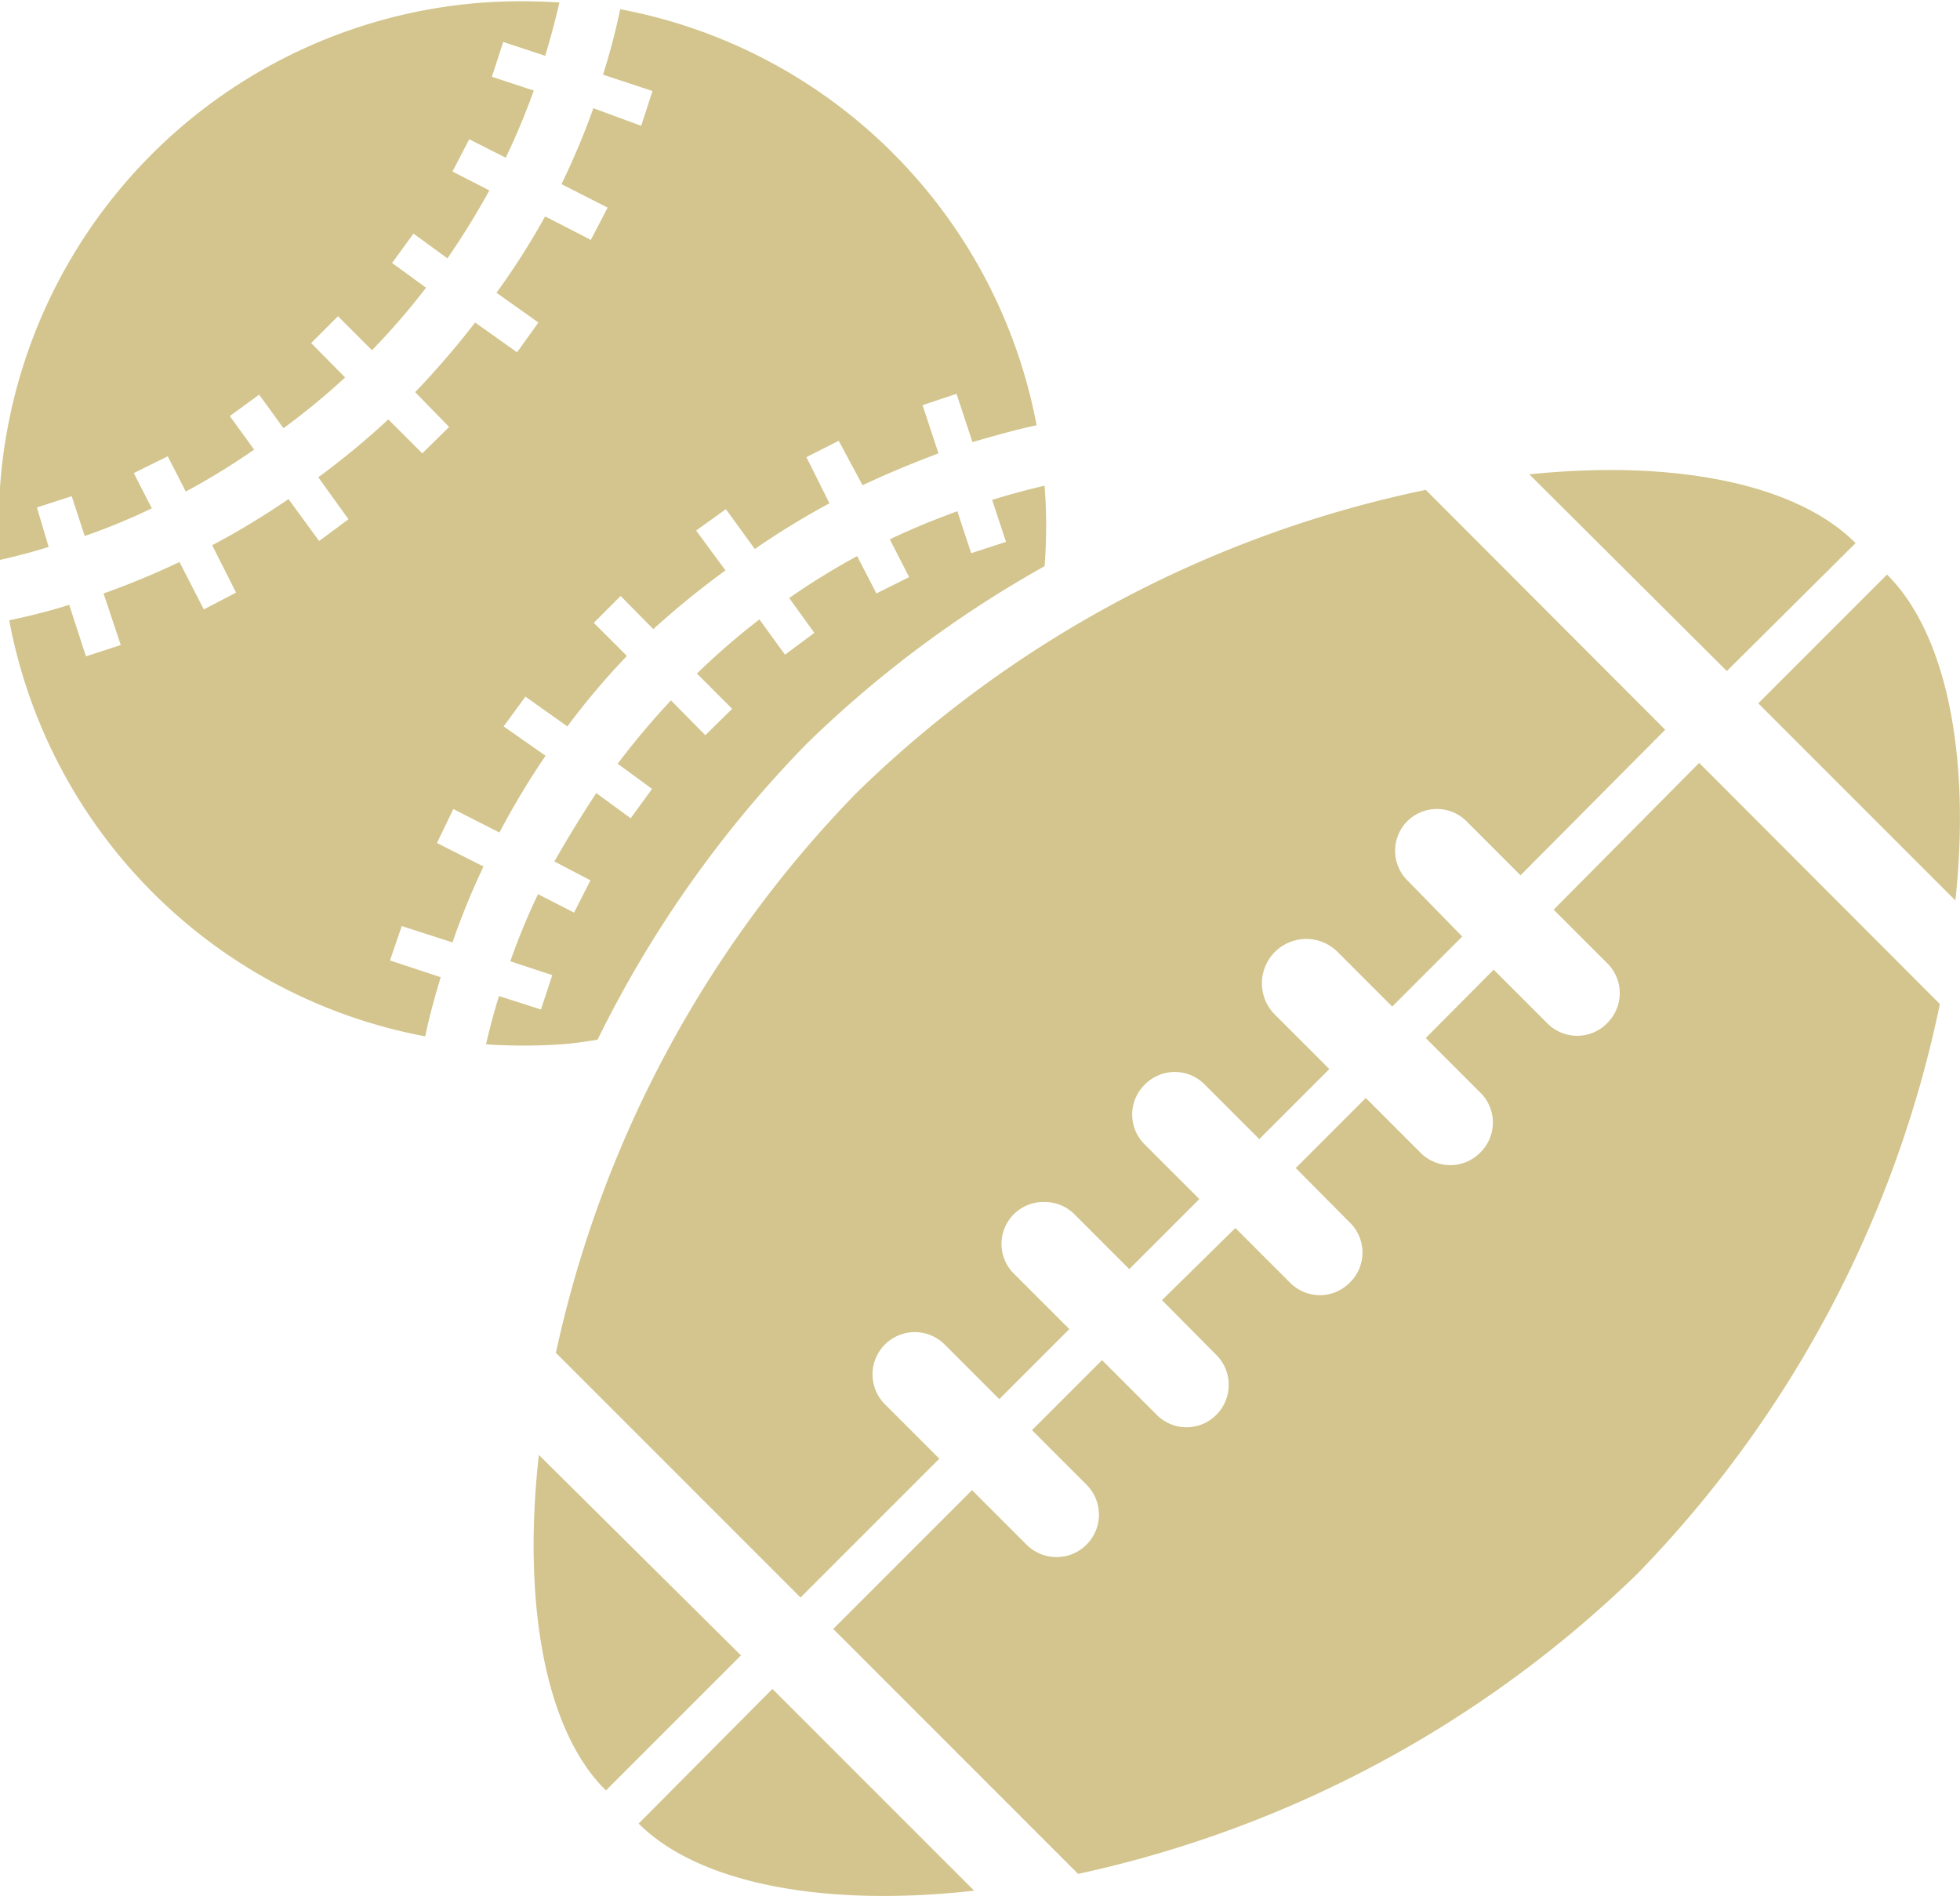 <svg xmlns="http://www.w3.org/2000/svg" viewBox="0 0 46.74 45.21"><defs><style>.cls-1{fill:#d3c58d;}</style></defs><g id="Layer_2" data-name="Layer 2"><g id="Layer_1-2" data-name="Layer 1"><path class="cls-1" d="M10.42,20.1l1.11.56a17.63,17.63,0,0,0-.74,1.81l-1.21-.39-.28.82,1.21.4c-.14.46-.27.93-.37,1.41A12.42,12.42,0,0,1,.22,14.79c.48-.1,1-.23,1.43-.37l.4,1.23.83-.27-.41-1.23a19.13,19.13,0,0,0,1.81-.75l.58,1.13.77-.4L5.06,13a18.72,18.72,0,0,0,1.82-1.1l.73,1,.7-.52-.72-1A18.7,18.7,0,0,0,9.26,10l.81.81.64-.63L9.9,9.35a20.51,20.51,0,0,0,1.43-1.66l1,.71.51-.71-1-.71A17.75,17.75,0,0,0,13,5.16l1.09.56.4-.77-1.1-.56a17.78,17.78,0,0,0,.76-1.81L15.29,3l.27-.83-1.18-.39A15.65,15.65,0,0,0,14.79.22a12.44,12.44,0,0,1,9.93,9.92c-.52.11-1,.25-1.53.4l-.38-1.15L22,9.66l.38,1.15c-.61.23-1.22.48-1.81.76L20,10.51l-.77.39L19.78,12A19.06,19.06,0,0,0,18,13.09l-.69-.95-.71.51.7.95A20.65,20.65,0,0,0,15.58,15l-.78-.79-.64.64.79.79a17.51,17.51,0,0,0-1.42,1.68l-1-.71-.52.71,1,.7a18.87,18.87,0,0,0-1.1,1.83l-1.1-.56Zm-9.54-8,.83-.27.31.95a14.94,14.94,0,0,0,1.6-.66l-.43-.84L4,10.88l.43.84c.56-.3,1.1-.63,1.63-1l-.58-.8.7-.51.58.8A16.75,16.75,0,0,0,8.23,9l-.81-.82.64-.64.81.81a16.59,16.59,0,0,0,1.29-1.49l-.81-.59.51-.7.81.59a19,19,0,0,0,1-1.62l-.88-.45.4-.77.87.44c.25-.52.47-1.05.67-1.6l-1-.33L12,1l1,.33c.13-.42.24-.84.34-1.27a13.51,13.51,0,0,0-1.8,0A12.46,12.46,0,0,0,0,13.35c.4-.09.78-.19,1.16-.31Zm43.37.85c-1.4-1.41-4.3-2-7.78-1.64L41.18,16Zm-31,19.3,5.84,5.84,3.31-3.31-1.3-1.3a1,1,0,0,1,1.43-1.42l1.3,1.3,1.67-1.67-1.3-1.3a1,1,0,0,1,.72-1.73,1,1,0,0,1,.71.3l1.3,1.3,1.67-1.67-1.3-1.3a1,1,0,0,1,0-1.43l0,0,0,0a1,1,0,0,1,1.43,0l1.3,1.3,1.67-1.67-1.3-1.3A1,1,0,1,1,31.9,22.7L33.2,24l1.67-1.67L33.57,21a1,1,0,0,1,0-1.43,1,1,0,0,1,1.39,0l1.3,1.3,3.45-3.47L34,11.68A27.39,27.39,0,0,0,20.43,18.9,27.44,27.44,0,0,0,13.26,32.24Zm-.4,2.44c-.4,3.59.17,6.6,1.6,8l3.22-3.22Zm24.2-13,1.3,1.3a1,1,0,0,1,0,1.38,1,1,0,0,1-1.43.05l-1.3-1.3L34,24.75l1.3,1.3a1,1,0,0,1,0,1.43,1,1,0,0,1-1.43,0l-1.3-1.3-1.67,1.67,1.29,1.3a1,1,0,0,1,0,1.43l0,0,0,0a1,1,0,0,1-1.43,0l-1.3-1.3L27.71,31,29,32.3a1,1,0,0,1,.3.72,1,1,0,0,1-.29.71,1,1,0,0,1-1.43,0l-1.3-1.3L24.61,34.1l1.3,1.3a1,1,0,0,1-1.43,1.43l-1.3-1.3-3.31,3.31,5.84,5.84a27.47,27.47,0,0,0,13.34-7.16,27.44,27.44,0,0,0,7.21-13.58l-5.74-5.75ZM14.25,24.79a27.31,27.31,0,0,1,5-7.07,27,27,0,0,1,5.66-4.22,12.28,12.28,0,0,0,0-1.92c-.42.1-.84.21-1.25.34l.33,1-.83.27-.33-1c-.55.2-1.09.42-1.61.67l.46.9-.78.39-.46-.89a16.78,16.78,0,0,0-1.62,1l.6.83-.7.52-.61-.84a16.59,16.59,0,0,0-1.49,1.29l.84.84-.64.63L16,16.7a18.43,18.43,0,0,0-1.27,1.51l.82.6-.51.7-.82-.6c-.35.53-.68,1.07-1,1.63l.86.45-.39.77-.86-.44a15.84,15.84,0,0,0-.66,1.6l1,.33-.27.82-1-.32c-.12.38-.22.76-.31,1.15h0a13.51,13.51,0,0,0,1.8,0C13.68,24.88,14,24.83,14.25,24.79ZM45,13.7l-3.07,3.07,4.7,4.7C47,18,46.41,15.1,45,13.7ZM15.23,43.48c1.44,1.44,4.45,2,8,1.6l-4.81-4.81Z"/></g></g></svg>